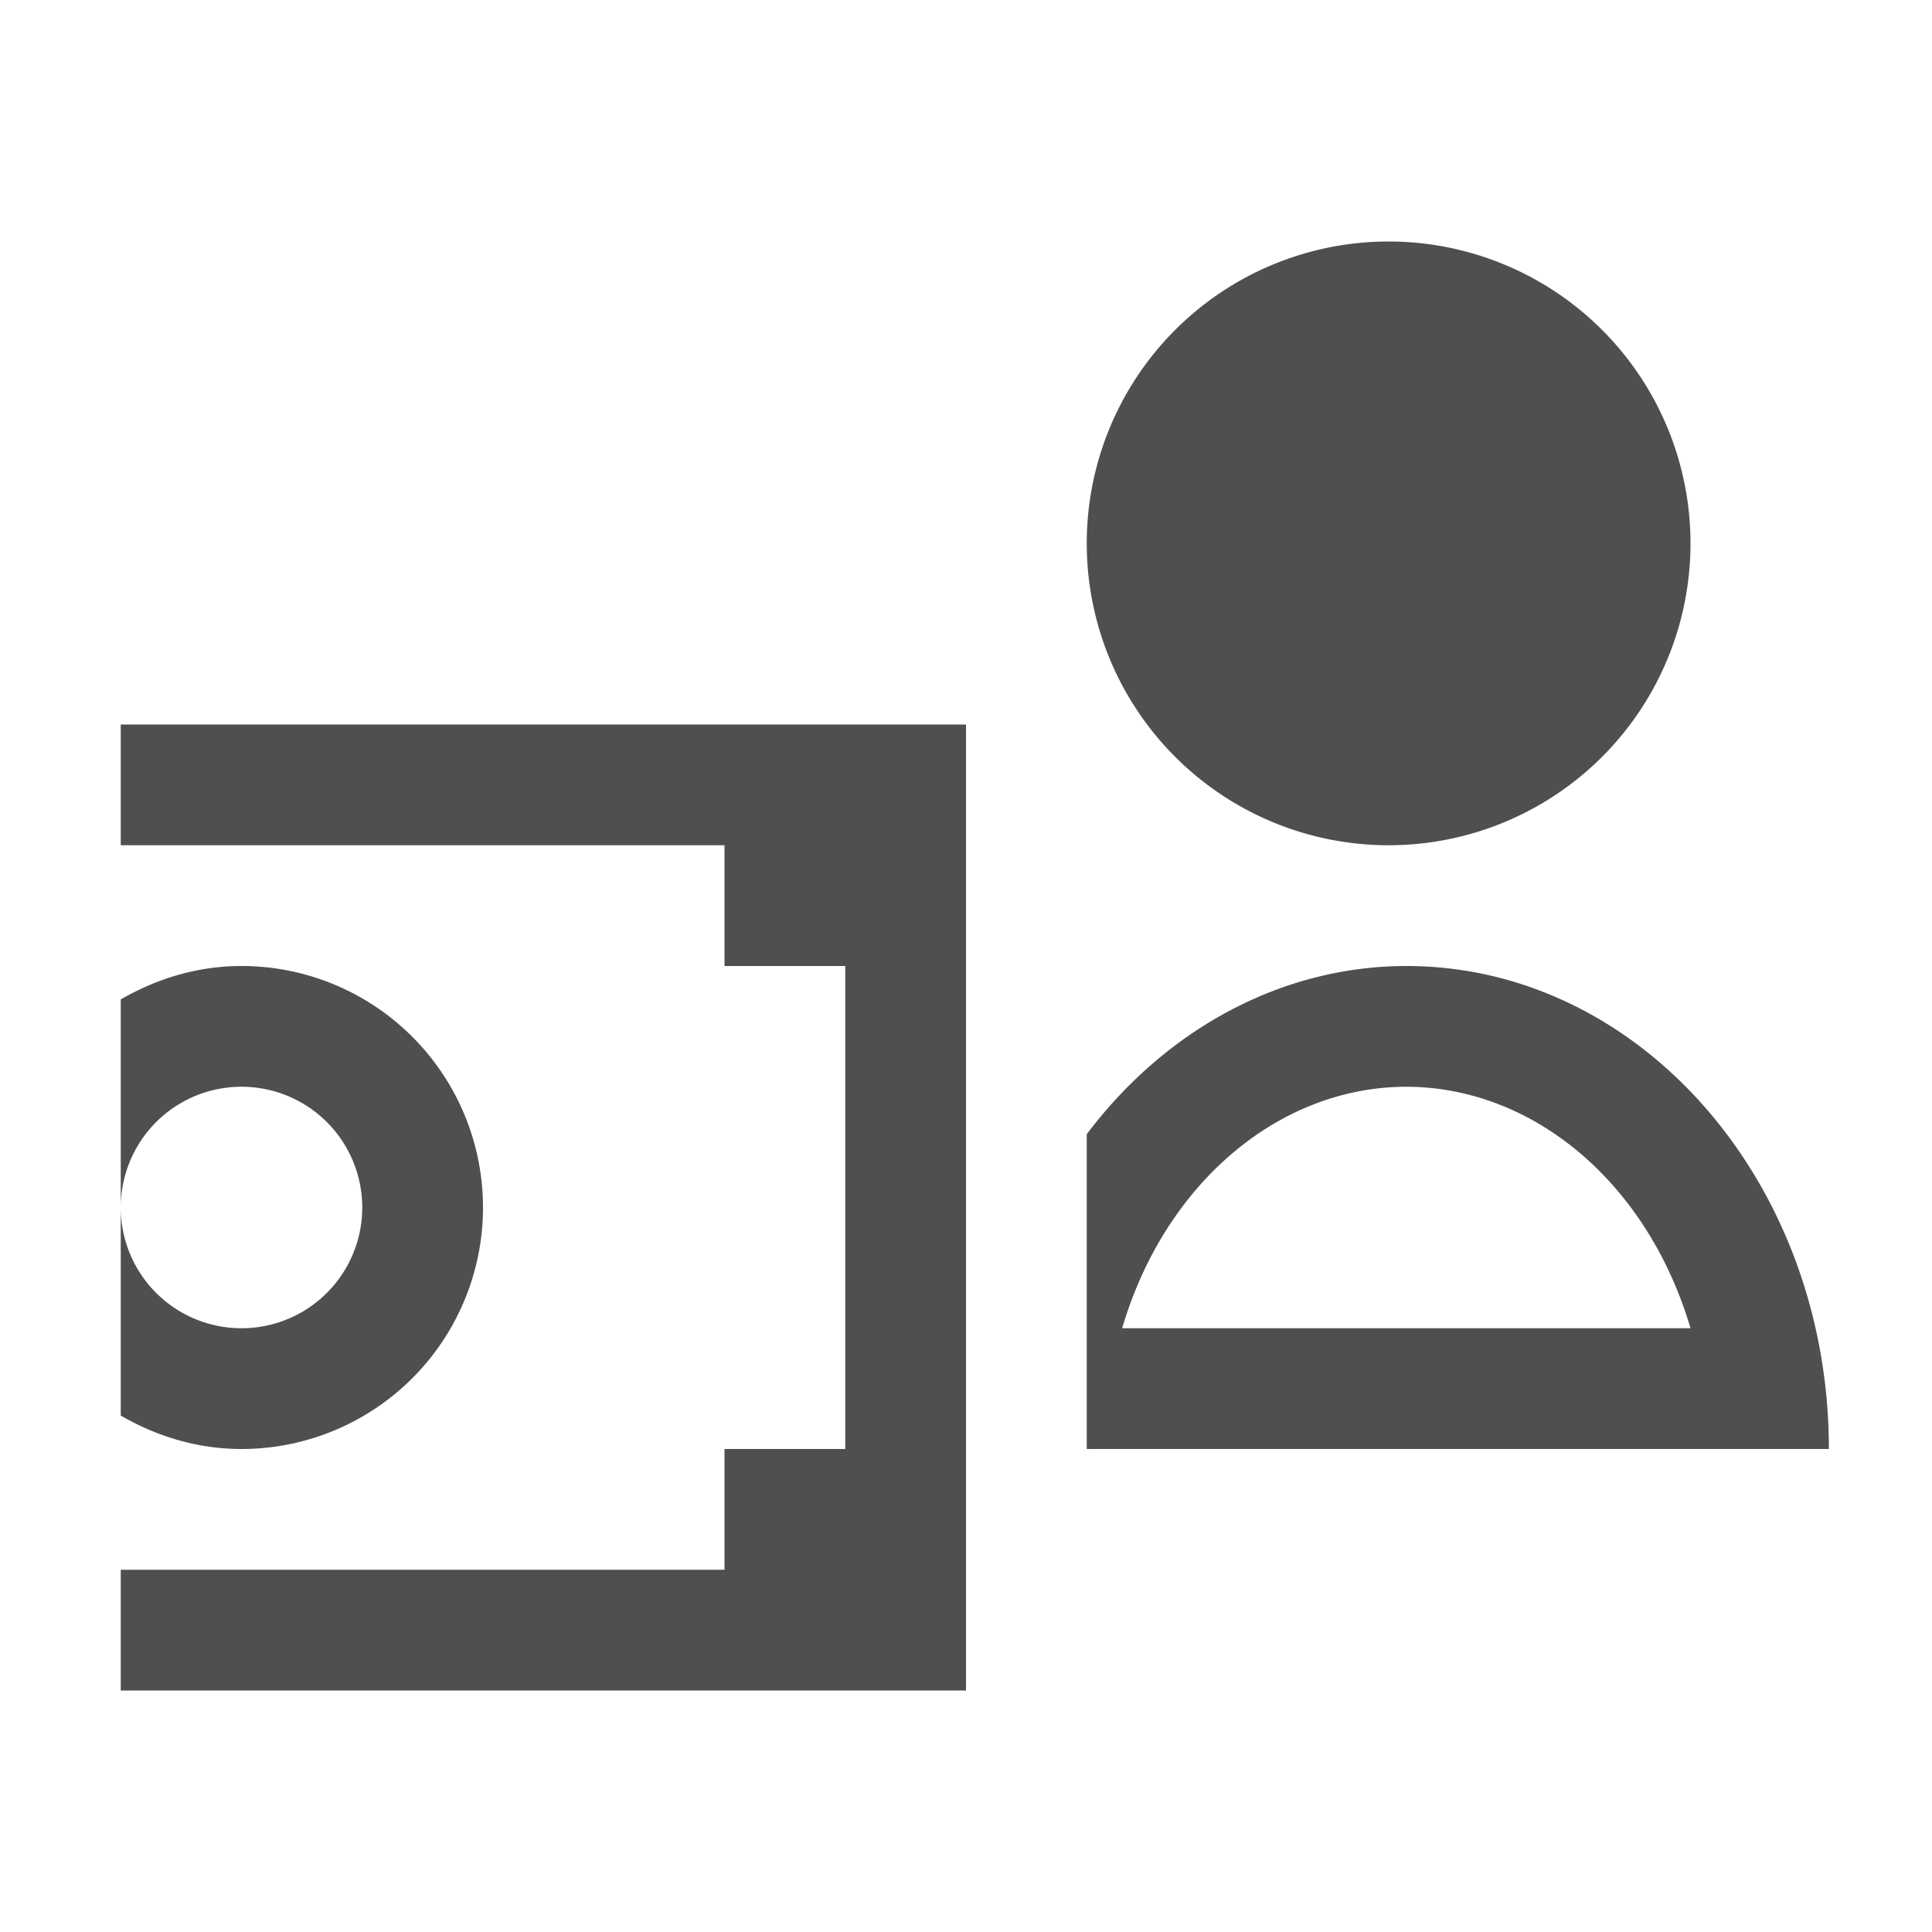 <svg xmlns="http://www.w3.org/2000/svg" viewBox="0 0 16 16">
    <path fill="currentColor" d="M11.5 2a2.5 2.5 0 1 0 0 5 2.5 2.5 0 0 0 0-5zM1 6v1h5v1h1v4H6v1H1v1h7V6H1zm1 2c-.366 0-.705.106-1 .277V10a1 1 0 1 1 2 0 1 1 0 0 1-2 0v1.723c.295.171.634.277 1 .277a2 2 0 1 0 0-4zm9.646 0c-1.032.001-1.991.524-2.646 1.393V12h6.146c0-2.21-1.567-4-3.5-4zm0 1c1.059.002 2.001.803 2.354 2H9.293c.353-1.197 1.295-1.998 2.353-2z" style="color:#050505;opacity:.7"/>
</svg>
